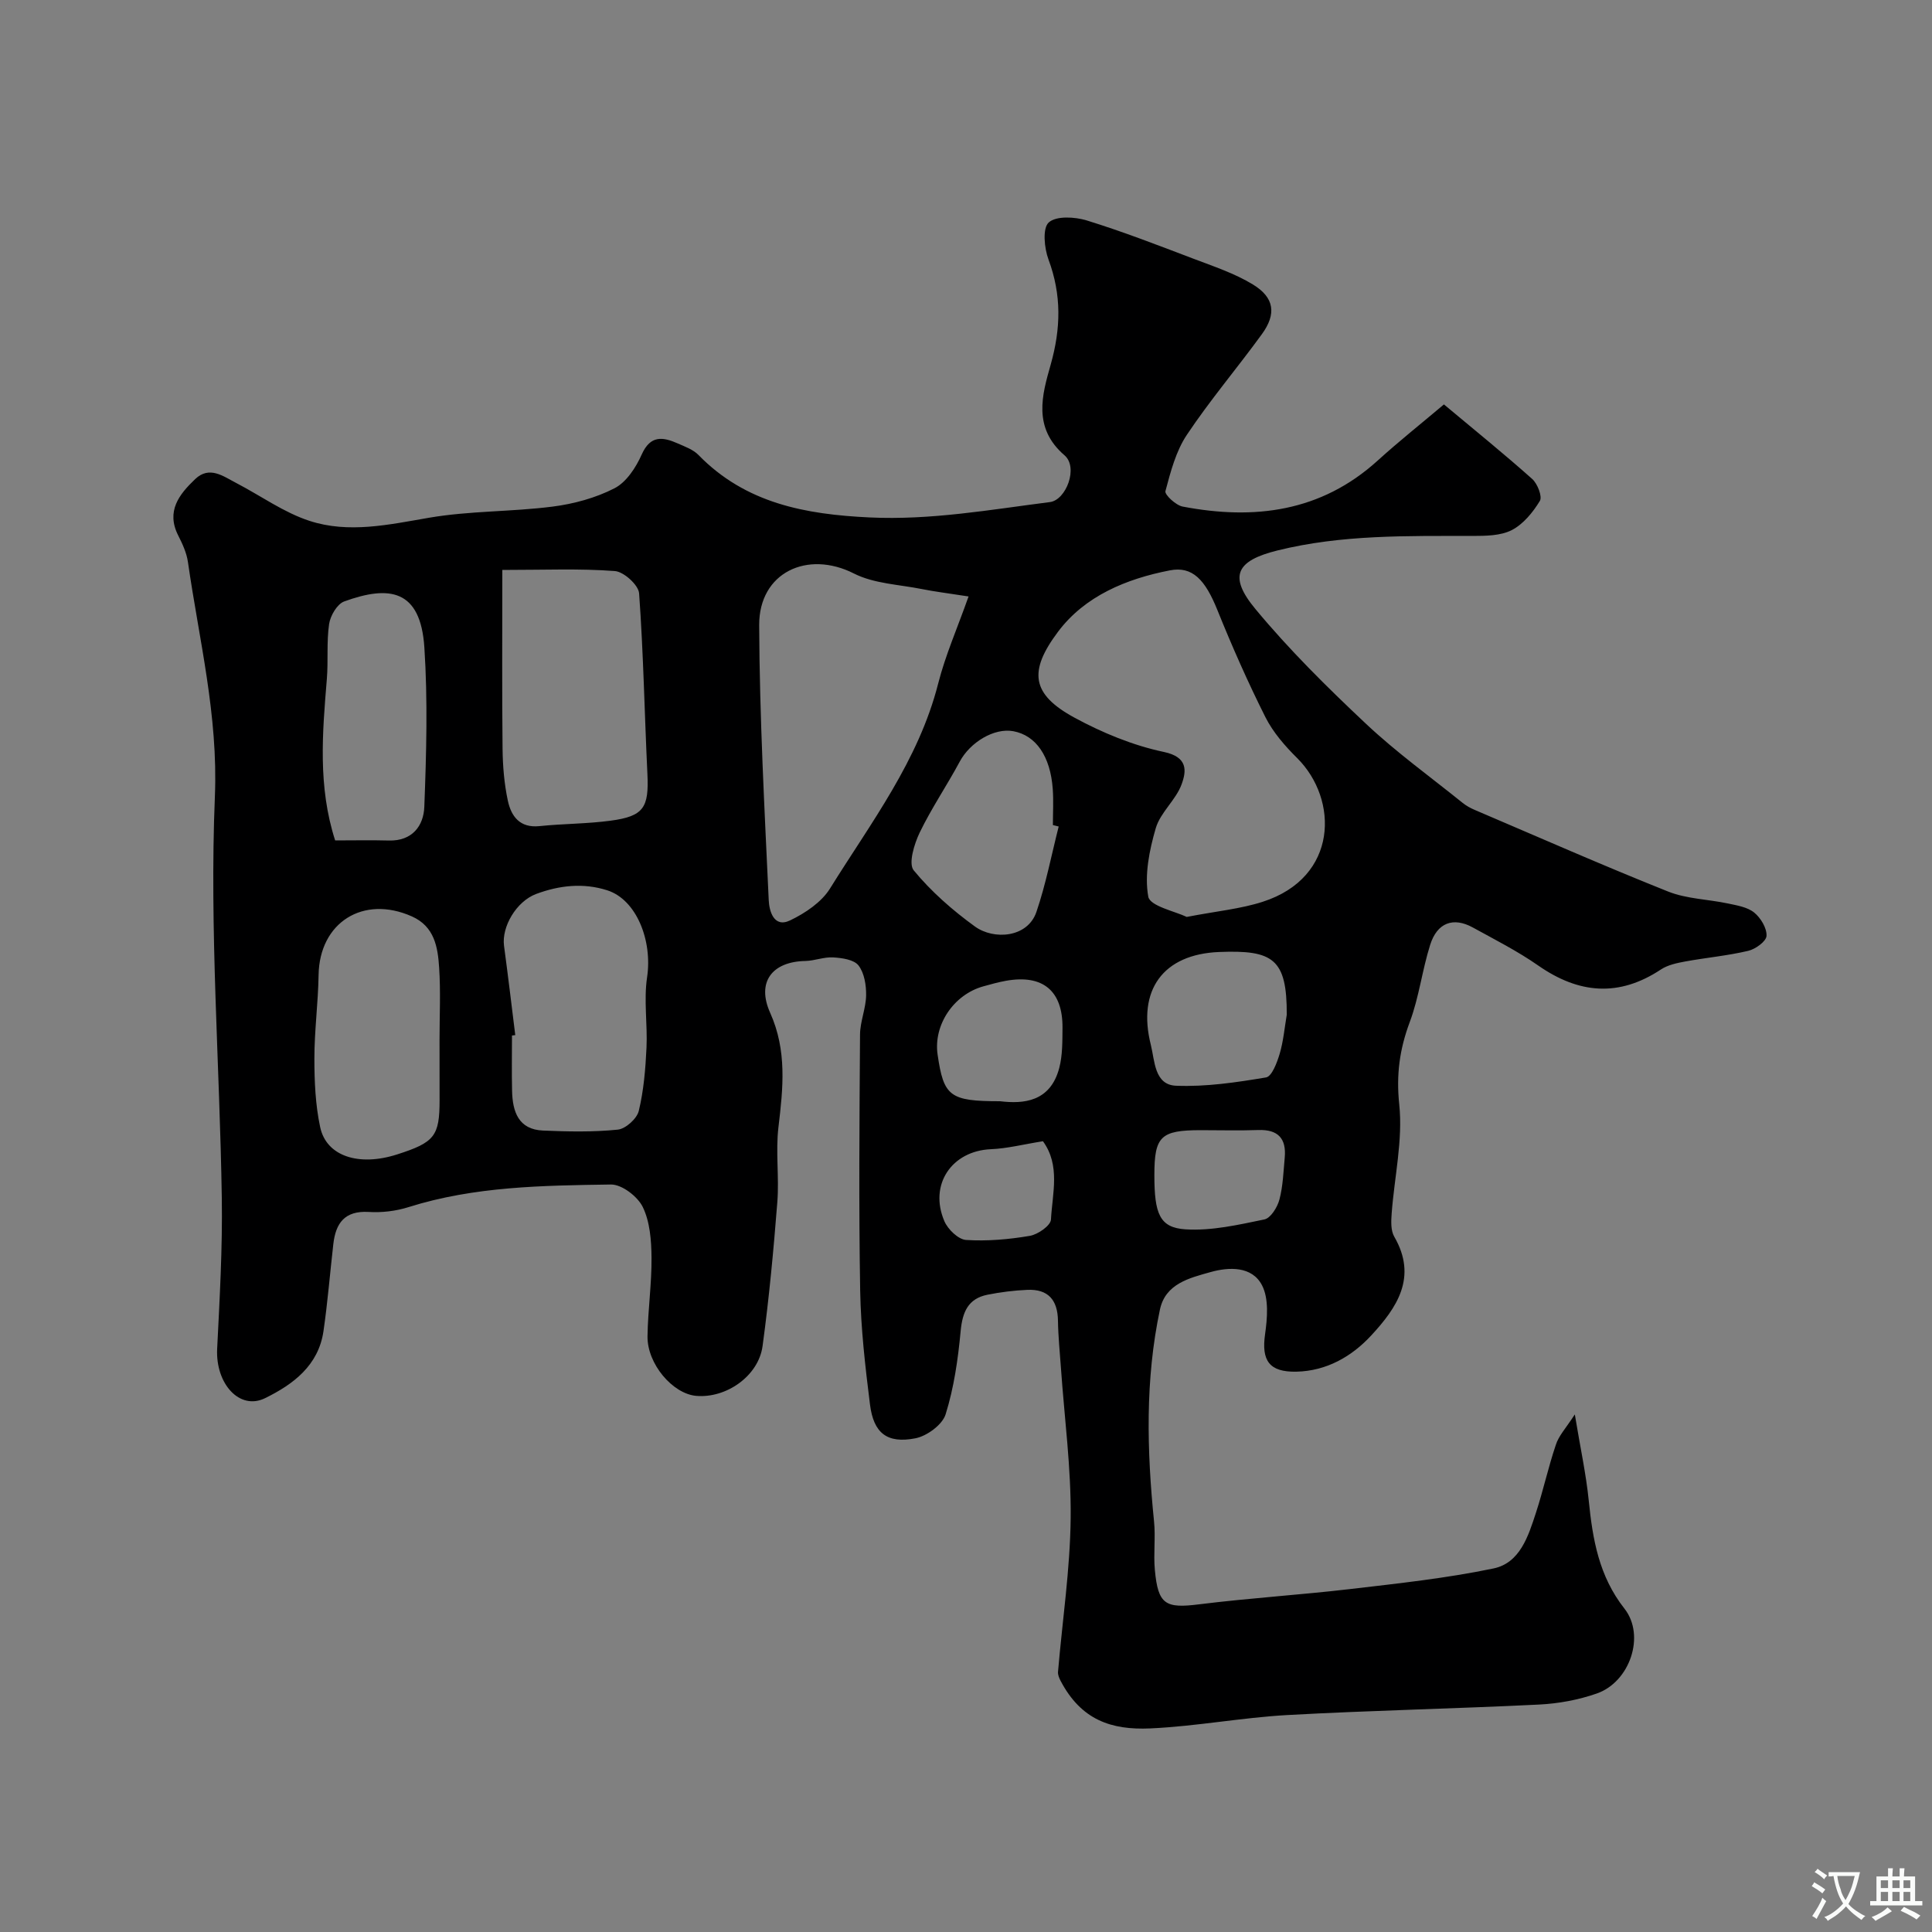 <svg enable-background="new 0 0 400 400" viewBox="0 0 400 400" xmlns="http://www.w3.org/2000/svg"><rect x="0" y="0" width="400" height="400" fill="#808080" stroke="none"/><path d="m326.05 292.84c1.15 6.98 2.33 12.36 2.88 17.81.81 8.05 2.11 15.68 7.39 22.39 4.4 5.6 1.13 15.19-5.72 17.58-3.8 1.33-7.93 2.09-11.95 2.29-17.36.86-34.74 1.21-52.09 2.17-9.49.53-18.92 2.34-28.41 2.77-8.06.36-14.31-1.73-18.57-9.86-.29-.56-.58-1.25-.53-1.84.9-10.63 2.51-21.25 2.62-31.88.11-10.32-1.29-20.66-2.01-30.98-.23-3.29-.57-6.57-.62-9.86-.06-4.29-2.04-6.57-6.35-6.38-2.76.12-5.54.47-8.25 1.01-4.03.81-5.18 3.61-5.55 7.54-.54 5.8-1.38 11.69-3.11 17.22-.67 2.16-3.88 4.51-6.28 4.97-5.85 1.13-8.64-1.08-9.38-7.02-.98-7.82-1.89-15.71-2.03-23.58-.3-17.66-.15-35.33-.03-52.99.02-2.72 1.22-5.42 1.26-8.14.03-2.1-.37-4.62-1.58-6.18-.95-1.21-3.41-1.55-5.24-1.66-1.9-.12-3.84.7-5.76.74-6.86.13-10.15 4.34-7.29 10.72 3.52 7.85 2.68 15.62 1.72 23.68-.61 5.09.17 10.34-.23 15.48-.78 9.97-1.71 19.95-3.06 29.86-.85 6.21-7.54 10.84-13.74 10.3-4.88-.43-10.16-6.63-10.08-12.34.08-5.44.88-10.87.83-16.3-.03-3.53-.32-7.39-1.81-10.46-1.06-2.18-4.33-4.69-6.59-4.66-14.1.21-28.25.37-41.94 4.69-2.6.82-5.51 1.16-8.23.99-4.97-.29-6.82 2.34-7.31 6.66-.69 6.01-1.17 12.05-2.04 18.03-1.04 7.12-6.28 11.02-12.1 13.87-5.27 2.58-10.27-3-9.91-10.23.52-10.42 1.12-20.86.96-31.28-.43-27.7-2.57-55.46-1.43-83.08.69-16.8-3.27-32.43-5.58-48.53-.27-1.89-1.13-3.76-2.01-5.49-2.56-5.05.21-8.53 3.5-11.67 2.96-2.83 5.81-.6 8.53.81 5.04 2.62 9.8 6.08 15.12 7.82 8.15 2.67 16.47.79 24.8-.64 8.39-1.44 17.06-1.22 25.54-2.3 4.4-.56 8.92-1.79 12.84-3.8 2.45-1.26 4.43-4.29 5.62-6.97 1.82-4.09 4.39-3.67 7.5-2.3 1.48.66 3.16 1.25 4.25 2.37 9.77 10.03 22.14 12.31 35.44 12.94 12.65.6 24.94-1.6 37.34-3.18 3.36-.43 5.92-7.19 3.02-9.68-6.64-5.71-4.63-12.56-2.88-18.73 2.14-7.56 2.28-14.49-.44-21.81-.88-2.36-1.27-6.48.05-7.67 1.54-1.4 5.4-1.18 7.87-.42 7.44 2.3 14.72 5.12 22 7.89 4.22 1.61 8.6 3.05 12.42 5.38 4.45 2.72 4.88 6.1 1.83 10.29-5.09 7-10.72 13.63-15.52 20.82-2.27 3.39-3.37 7.65-4.44 11.66-.2.74 2.15 2.93 3.56 3.2 14.82 2.83 28.64 1.12 40.37-9.51 4.44-4.03 9.14-7.76 13.73-11.64 6.51 5.44 12.52 10.3 18.27 15.43 1.1.98 2.14 3.64 1.59 4.55-1.43 2.36-3.43 4.81-5.81 6.04-2.33 1.19-5.41 1.2-8.16 1.21-13.53.01-27.06-.29-40.37 3.01-8.49 2.11-10.22 5.29-4.55 12.12 7 8.45 14.89 16.24 22.9 23.77 6.25 5.88 13.27 10.94 19.97 16.34.75.61 1.63 1.1 2.53 1.48 13.33 5.69 26.6 11.54 40.06 16.91 3.85 1.53 8.27 1.59 12.39 2.47 1.88.4 4.02.74 5.42 1.88 1.35 1.1 2.63 3.21 2.55 4.82-.05 1.13-2.28 2.75-3.79 3.1-4.27 1.01-8.69 1.41-13.02 2.2-1.73.32-3.61.71-5.04 1.65-8.72 5.78-17.01 5.05-25.42-.81-4.27-2.98-8.97-5.36-13.55-7.88-4.03-2.21-7.37-1-8.82 3.6-1.66 5.25-2.3 10.84-4.22 15.97-2.11 5.64-2.83 10.91-2.18 17.09.77 7.38-1.01 15.01-1.57 22.55-.12 1.6-.21 3.53.54 4.82 4.86 8.39.53 14.71-4.77 20.44-4.04 4.37-9.25 7.36-15.49 7.5-5.65.12-7.27-2.32-6.49-7.76.47-3.32.8-7.33-.62-10.1-2.06-4.02-6.86-3.84-10.7-2.75-4.3 1.21-9.31 2.37-10.45 7.76-3.08 14.52-2.7 29.16-1.22 43.84.34 3.32-.14 6.72.17 10.05.66 7.2 2.2 8 9.15 7.13 10.42-1.3 20.92-1.95 31.35-3.17 9.91-1.16 19.87-2.23 29.62-4.26 5.48-1.14 7.21-6.71 8.79-11.56 1.51-4.62 2.54-9.4 4.1-14 .57-1.87 2.05-3.42 3.94-6.33zm-80.35-103c6.19-1.2 11.13-1.65 15.74-3.14 15.66-5.04 15.73-21.19 7.13-29.74-2.53-2.51-5-5.34-6.58-8.48-3.63-7.23-6.91-14.66-9.94-22.17-2.53-6.28-5.16-9.14-9.85-8.22-9.01 1.75-17.59 5.3-23.14 12.7-6.14 8.18-5.56 12.93 3.41 17.8 5.77 3.13 12.09 5.74 18.48 7.09 5.01 1.05 4.71 3.91 3.69 6.7-1.18 3.25-4.39 5.81-5.35 9.08-1.33 4.56-2.37 9.67-1.55 14.19.36 1.96 5.62 3.05 7.96 4.19zm-45.17-66.35c-4.5-.7-7.08-1.01-9.61-1.52-4.75-.96-9.94-1.11-14.12-3.23-9.64-4.89-19.67-.21-19.62 10.7.08 19 1.1 38 1.98 56.98.09 2.03.98 5.8 4.44 4.13 3.12-1.5 6.48-3.75 8.25-6.6 8.45-13.6 18.32-26.45 22.39-42.43 1.49-5.86 3.97-11.47 6.29-18.03zm-96.53-5.49c0 13.47-.08 25.24.05 37.01.04 3.59.34 7.25 1.09 10.75.69 3.22 2.46 5.7 6.54 5.28 4.91-.51 9.89-.47 14.77-1.13 6.84-.92 7.92-2.72 7.59-9.65-.6-12.47-.82-24.97-1.72-37.42-.13-1.72-3.17-4.48-5.03-4.61-7.22-.55-14.49-.23-23.29-.23zm2.68 96.31c-.23.03-.46.06-.68.08 0 3.83-.07 7.66.02 11.48.1 4.28 1.31 7.98 6.4 8.2 5.16.22 10.36.33 15.48-.19 1.62-.16 3.97-2.27 4.35-3.87 1.03-4.25 1.39-8.7 1.6-13.09.23-4.85-.59-9.82.12-14.57 1.15-7.64-2.21-16.09-8.24-18.02-4.95-1.59-9.93-1.03-14.71.75-4.14 1.55-7.18 6.81-6.67 10.72.83 6.18 1.57 12.35 2.33 18.51zm-15.68.99c0-4.99.25-10-.08-14.97-.28-4.23-.95-8.51-5.65-10.6-10.08-4.48-19.14 1.26-19.31 12.14-.09 5.76-.87 11.52-.87 17.27 0 4.75.21 9.61 1.2 14.23 1.28 6.02 8 8.18 15.9 5.65 7.79-2.49 8.82-3.8 8.82-11.25-.01-4.15-.01-8.31-.01-12.47zm-21.61-41.3c3.82 0 7.47-.08 11.11.02 4.85.14 7.2-3.04 7.35-6.97.42-10.99.73-22.05.01-33.01-.79-12.06-7.29-12.9-16.59-9.52-1.46.53-2.87 2.94-3.13 4.66-.55 3.74-.16 7.61-.47 11.4-.92 11.14-1.88 22.26 1.72 33.42zm149.8-2.88c-.4-.1-.8-.2-1.2-.3 0-2.49.15-5-.03-7.48-.49-6.79-3.49-11.08-8.15-11.95-3.96-.74-8.95 2.27-11.11 6.3-2.66 4.96-5.86 9.65-8.3 14.71-1.13 2.36-2.36 6.41-1.23 7.79 3.62 4.4 8.05 8.28 12.69 11.64 3.88 2.81 10.89 2.35 12.72-3.03 1.96-5.75 3.11-11.78 4.61-17.68zm47.22 38.97c.05-11.6-2.85-13.43-13.99-12.99-11.66.46-17 7.93-14.15 19.24.82 3.25.71 8.27 5.21 8.45 6.2.25 12.49-.69 18.64-1.72 1.2-.2 2.27-3.05 2.81-4.85.78-2.62 1.02-5.41 1.48-8.13zm-59.36 17.91c4.85.58 10.41.15 12.26-6.9.69-2.64.64-5.51.67-8.28.06-7.7-4.08-11.12-11.7-9.76-1.59.29-3.16.72-4.72 1.16-6.14 1.72-10.33 8.01-9.44 14.12 1.26 8.65 2.49 9.66 12.93 9.66zm31.95 15.29c0 8.02 1.08 10.88 6.43 11.23 5.4.35 10.97-.94 16.35-2.05 1.3-.27 2.69-2.52 3.11-4.11.74-2.8.83-5.78 1.1-8.7.36-3.95-1.39-5.84-5.47-5.7-3.98.14-7.97.03-11.96.03-8.26.01-9.56 1.28-9.56 9.3zm-23.07-7.01c-4.04.64-7.39 1.51-10.77 1.65-8.1.34-12.88 7.32-9.64 14.9.72 1.69 2.88 3.78 4.49 3.89 4.38.28 8.86-.11 13.2-.85 1.68-.28 4.32-2.13 4.38-3.38.29-5.42 1.99-11.19-1.66-16.21z" fill="#000001"/><g fill="#fafbfa"><path d="m377.9 391.2c-.2.3-.4.5-.6.8-.7-.6-1.4-1-2.2-1.5.2-.3.4-.5.5-.8.6.4 1.4.8 2.3 1.5zm-1.8 6.1c-.2-.2-.5-.4-.9-.6.4-.6.8-1.2 1.2-1.9s.7-1.3.9-1.9c.3.3.5.5.8.7-.7 1.3-1.4 2.6-2 3.7zm2.2-9c-.3.3-.5.5-.6.8-.6-.6-1.3-1.1-2-1.5.3-.3.5-.5.6-.7.6.5 1.3.9 2 1.4zm.3.2v-.9h2 4.5c-.3 1.3-.6 2.5-1 3.6s-.9 2.1-1.4 3c.4.5 1 1 1.6 1.4s1.2.8 1.9 1.1c-.3.2-.5.4-.8.8-.4-.3-1-.7-1.6-1.2s-1.2-1.1-1.6-1.6c-.5.6-1.1 1.1-1.7 1.6s-1.4.9-2.1 1.4c-.1-.3-.3-.5-.7-.8.6-.2 1.2-.5 1.9-1s1.4-1.1 2-1.8c-.5-.8-.9-1.6-1.2-2.5s-.6-2-.8-3.2c-.4.1-.7.1-1 .1zm2.5 2.7c.2 1 .7 1.7 1 2.2.3-.5.6-1.1 1-2s.6-1.9.9-3h-3.2-.4c.1.9.3 1.8.7 2.8z"/><path d="m396.5 388.5v1.5 3.6h1.5v.9c-.4 0-1 0-1.7 0h-7.9c-.5 0-.9 0-1.2 0v-.9h1.3v-3.5c0-.7 0-1.2 0-1.6h2.4c0-.8 0-1.4 0-1.7h1c0 .3-.1.8-.1 1.7h1.5c0-.8 0-1.4 0-1.7h1c0 .3-.1.9-.1 1.7zm-8.2 9.2c-.2-.3-.5-.5-.8-.8.8-.3 1.4-.6 1.9-.9s1-.7 1.4-1.1c.3.3.6.5.9.8-1.6 1-2.8 1.6-3.4 2zm2.6-6.8v-1.6h-1.5v1.6zm0 2.7v-1.9h-1.5v1.9zm2.4-2.7v-1.6h-1.5v1.6zm0 2.7v-1.9h-1.5v1.9zm.2 2 .7-.8c.4.2.9.5 1.6.8s1.3.7 1.8 1c-.3.3-.5.5-.8.8-.4-.3-1.5-1-3.3-1.8zm2-4.7v-1.6h-1.4v1.6zm0 2.7v-1.9h-1.4v1.9z"/></g></svg>